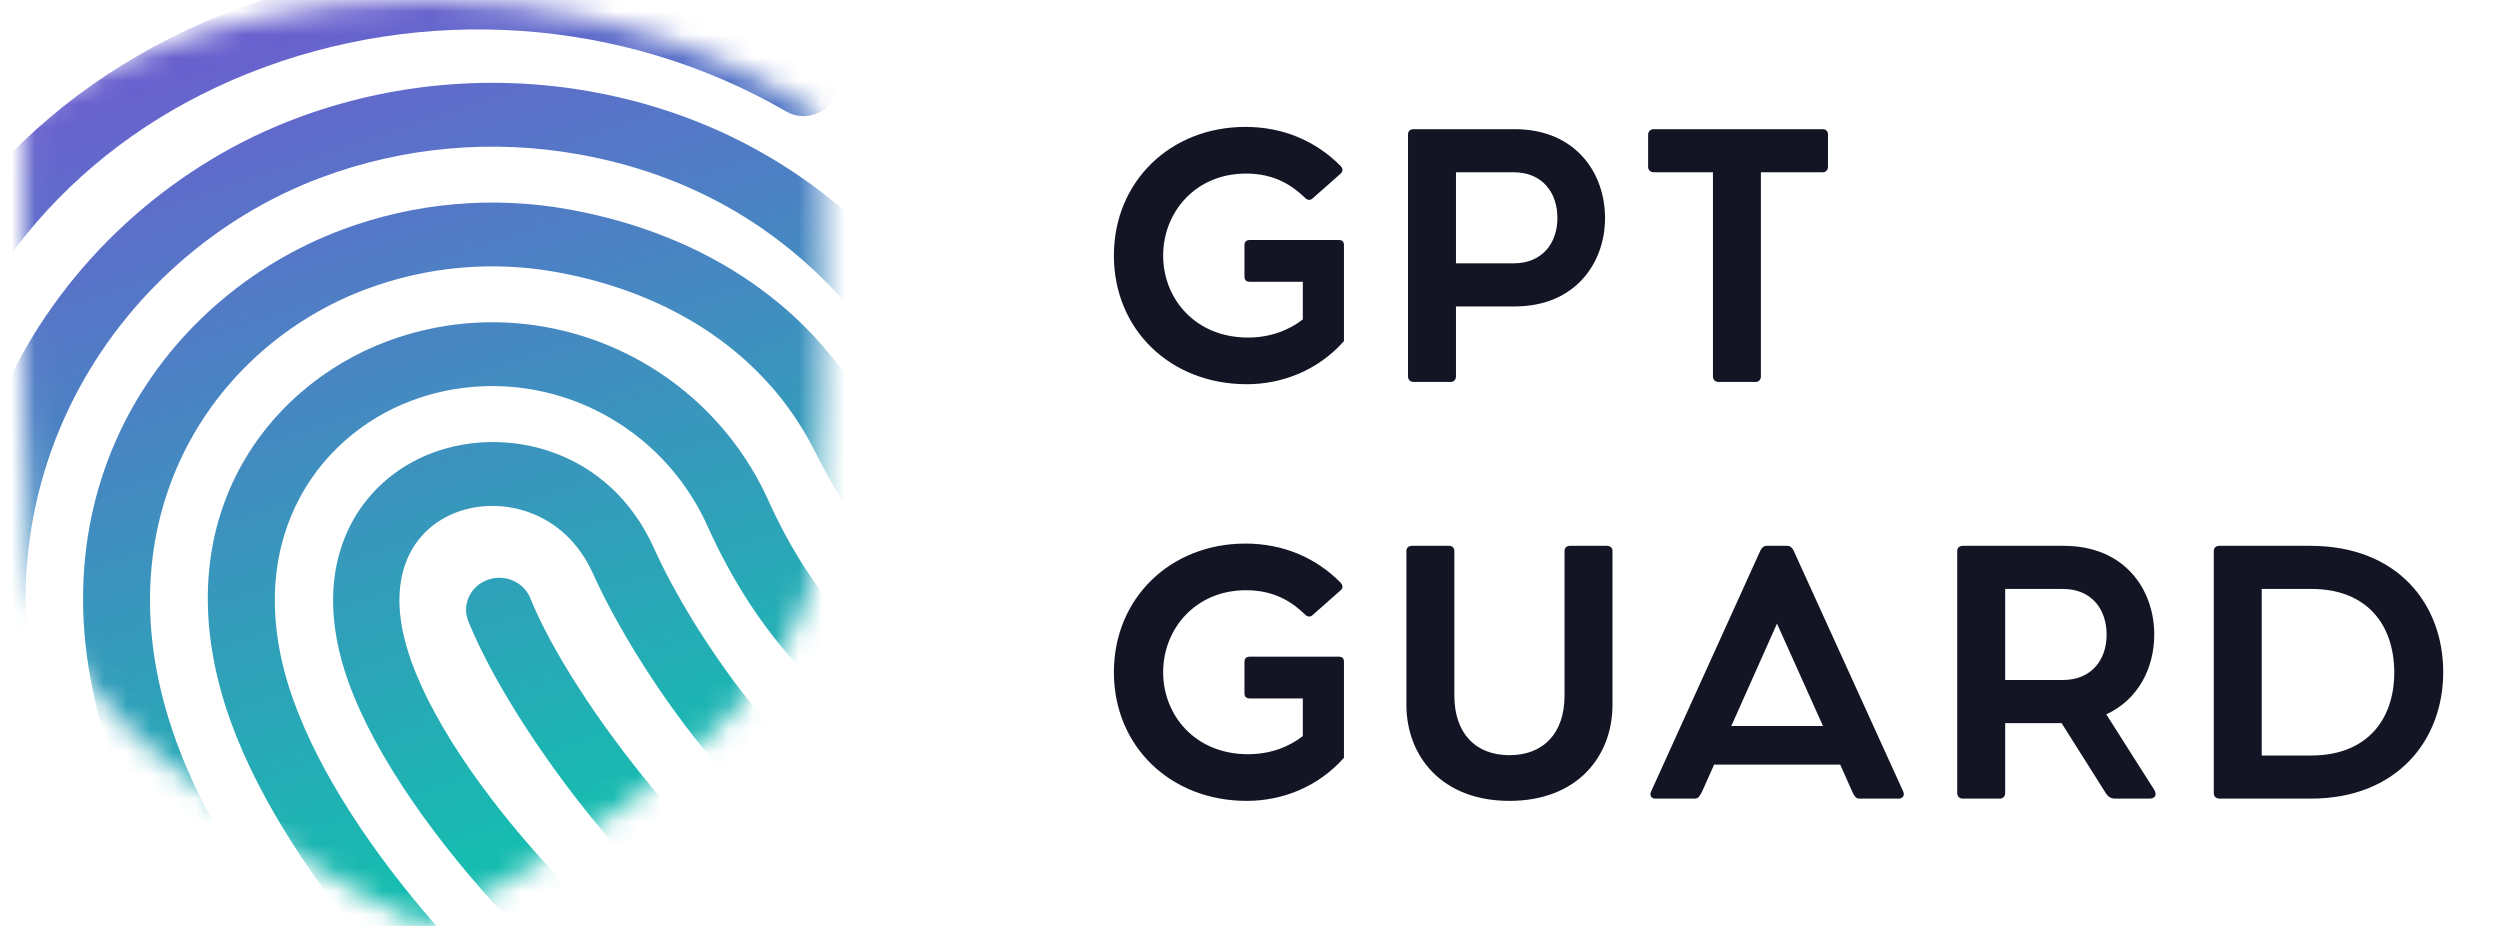 <svg width="108" height="40" viewBox="0 0 108 40" fill="none" xmlns="http://www.w3.org/2000/svg">
<mask id="mask0_103_939" style="mask-type:alpha" maskUnits="userSpaceOnUse" x="1" y="0" width="35" height="40">
<path d="M35.492 5.042C35.492 5.042 29.025 0 18.273 0C7.52 0 1.053 5.042 1.053 5.042C1.053 5.042 0.837 16.186 1.277 23.809C1.766 32.268 18.273 40 18.273 40C18.273 40 34.78 32.268 35.268 23.809C35.709 16.186 35.492 5.042 35.492 5.042Z" fill="#131525"/>
</mask>
<g mask="url(#mask0_103_939)">
<path d="M21.053 25.053C20.313 25.329 19.945 26.127 20.231 26.837C22.129 31.549 28.537 40.306 35.157 43.812C35.378 43.927 35.616 43.983 35.85 43.983C36.356 43.983 36.848 43.726 37.11 43.271C37.493 42.604 37.24 41.766 36.546 41.397C30.828 38.369 24.651 30.162 22.91 25.842C22.625 25.131 21.79 24.78 21.053 25.053Z" fill="url(#paint0_linear_103_939)"/>
<path d="M18.689 19.56C15.524 20.743 13.175 24.276 15.067 29.501C17.408 35.964 25.739 44.387 31.344 47.319C31.564 47.434 31.799 47.487 32.03 47.487C32.539 47.487 33.031 47.228 33.293 46.768C33.673 46.099 33.416 45.262 32.719 44.898C27.669 42.256 19.88 34.396 17.779 28.596C16.431 24.869 17.903 22.811 19.731 22.129C21.682 21.4 24.4 22.08 25.611 24.768C27.153 28.194 31.658 35.504 37.659 38.649C38.356 39.015 39.228 38.767 39.608 38.1C39.989 37.431 39.732 36.594 39.036 36.229C34.105 33.647 29.883 27.307 28.248 23.675C26.325 19.403 21.891 18.362 18.689 19.56Z" fill="url(#paint1_linear_103_939)"/>
<path d="M23.576 14.128C21.289 13.713 18.92 13.925 16.735 14.741C11.339 16.755 6.923 22.764 9.978 31.197C12.49 38.137 19.833 45.931 25.789 50.041C26.043 50.216 26.336 50.301 26.626 50.301C27.074 50.301 27.513 50.102 27.794 49.727C28.258 49.109 28.111 48.248 27.467 47.804C21.877 43.945 15.008 36.691 12.691 30.292C10.262 23.583 13.624 18.859 17.777 17.309C19.458 16.679 21.278 16.518 23.047 16.837C26.362 17.436 29.171 19.634 30.559 22.716C32.672 27.416 35.839 30.846 39.97 32.905C40.675 33.254 41.539 32.991 41.906 32.317C42.271 31.642 41.998 30.81 41.293 30.458C37.765 28.699 35.041 25.727 33.195 21.623C31.427 17.7 27.833 14.898 23.576 14.128Z" fill="url(#paint2_linear_103_939)"/>
<path d="M24.574 9.046C21.285 8.453 17.898 8.756 14.781 9.921C6.808 12.898 0.849 21.746 4.888 32.895C6.59 37.593 10.182 42.867 15.004 47.749C15.286 48.035 15.666 48.179 16.046 48.179C16.401 48.179 16.758 48.054 17.035 47.801C17.61 47.278 17.634 46.405 17.088 45.852C12.541 41.251 9.172 36.327 7.601 31.991C4.16 22.489 9.131 14.988 15.821 12.49C18.442 11.511 21.286 11.255 24.041 11.755C29.139 12.676 33.075 15.373 35.124 19.348L35.192 19.48C36.205 21.449 37.465 23.899 40.113 24.677C40.868 24.898 41.674 24.489 41.905 23.761C42.138 23.032 41.711 22.262 40.952 22.039C39.491 21.61 38.615 19.907 37.769 18.259L37.7 18.127C35.24 13.355 30.58 10.131 24.574 9.046Z" fill="url(#paint3_linear_103_939)"/>
<path d="M25.57 3.963C21.297 3.192 16.885 3.583 12.824 5.102C2.701 8.882 -5.306 20.504 -0.203 34.596C0.509 36.56 1.469 38.571 2.654 40.578C2.92 41.025 3.405 41.277 3.906 41.277C4.146 41.277 4.388 41.219 4.613 41.098C5.303 40.722 5.545 39.88 5.154 39.218C4.055 37.356 3.166 35.495 2.511 33.69C-2.003 21.231 4.993 10.985 13.866 7.673C17.424 6.342 21.286 5.995 25.04 6.674C30.6 7.679 35.068 10.611 38.322 15.389C38.754 16.027 39.645 16.205 40.31 15.787C40.975 15.37 41.161 14.516 40.726 13.879C37.081 8.525 31.839 5.097 25.57 3.963Z" fill="url(#paint4_linear_103_939)"/>
<path d="M35.452 2.457C27.67 -2.059 18.001 -2.739 9.582 0.641C1.482 3.894 -4.139 10.343 -6.245 18.799C-6.428 19.54 -5.953 20.284 -5.181 20.461C-5.069 20.486 -4.957 20.498 -4.846 20.498C-4.197 20.498 -3.607 20.073 -3.45 19.44C-1.564 11.862 3.458 6.089 10.69 3.185C18.264 0.144 26.965 0.755 33.965 4.817C34.648 5.21 35.529 5.001 35.937 4.351C36.348 3.698 36.131 2.851 35.452 2.457Z" fill="url(#paint5_linear_103_939)"/>
<path d="M-1.491 5.55C1.263 1.879 9.557 -6.351 27.058 -3.489C27.836 -3.359 28.58 -3.865 28.713 -4.616C28.846 -5.367 28.322 -6.079 27.539 -6.207C8.454 -9.327 -0.753 -0.152 -3.823 3.939C-4.285 4.557 -4.14 5.419 -3.496 5.863C-3.242 6.038 -2.949 6.123 -2.658 6.123C-2.212 6.123 -1.771 5.924 -1.491 5.55Z" fill="url(#paint6_linear_103_939)"/>
</g>
<path d="M53.999 10.368H57.836C57.989 10.368 58.059 10.438 58.059 10.592V14.736C56.94 15.996 55.4 16.598 53.859 16.598C50.569 16.598 48.12 14.246 48.12 11.04C48.12 7.834 50.569 5.482 53.803 5.482C55.441 5.482 56.842 6.098 57.892 7.148C58.017 7.274 58.032 7.386 57.919 7.498L56.715 8.562C56.617 8.66 56.505 8.66 56.394 8.562C55.819 8.002 55.05 7.498 53.831 7.498C51.633 7.498 50.248 9.178 50.248 11.04C50.248 12.902 51.633 14.582 53.916 14.582C54.882 14.582 55.694 14.26 56.282 13.798V12.174H53.999C53.846 12.174 53.761 12.104 53.761 11.95V10.592C53.761 10.438 53.846 10.368 53.999 10.368ZM65.432 5.58C68.064 5.58 69.338 7.47 69.338 9.416C69.338 11.348 68.064 13.238 65.432 13.238H62.898V16.262C62.898 16.388 62.814 16.5 62.674 16.5H61.064C60.924 16.5 60.826 16.402 60.826 16.262V5.804C60.826 5.678 60.91 5.58 61.064 5.58H65.432ZM62.898 11.376H65.39C66.622 11.376 67.28 10.508 67.28 9.416C67.28 8.31 66.622 7.442 65.39 7.442H62.898V11.376ZM78.745 5.58C78.871 5.58 78.969 5.664 78.969 5.804V7.204C78.969 7.344 78.871 7.442 78.745 7.442H76.071V16.262C76.071 16.388 75.987 16.5 75.847 16.5H74.237C74.097 16.5 73.999 16.402 73.999 16.262V7.442H71.451C71.311 7.442 71.199 7.358 71.199 7.218V5.818C71.199 5.678 71.297 5.58 71.451 5.58H78.745Z" fill="#131525"/>
<path d="M53.999 28.368H57.836C57.989 28.368 58.059 28.438 58.059 28.592V32.736C56.94 33.996 55.4 34.598 53.859 34.598C50.569 34.598 48.12 32.246 48.12 29.04C48.12 25.834 50.569 23.482 53.803 23.482C55.441 23.482 56.842 24.098 57.892 25.148C58.017 25.274 58.032 25.386 57.919 25.498L56.715 26.562C56.617 26.66 56.505 26.66 56.394 26.562C55.819 26.002 55.05 25.498 53.831 25.498C51.633 25.498 50.248 27.178 50.248 29.04C50.248 30.902 51.633 32.582 53.916 32.582C54.882 32.582 55.694 32.26 56.282 31.798V30.174H53.999C53.846 30.174 53.761 30.104 53.761 29.95V28.592C53.761 28.438 53.846 28.368 53.999 28.368ZM67.812 23.58H69.422C69.576 23.58 69.66 23.678 69.66 23.804V30.44C69.66 32.68 68.134 34.598 65.208 34.598C62.296 34.598 60.756 32.68 60.756 30.44V23.804C60.756 23.678 60.84 23.58 60.994 23.58H62.604C62.744 23.58 62.828 23.678 62.828 23.804V30.048C62.828 31.672 63.738 32.624 65.208 32.624C66.678 32.624 67.588 31.672 67.588 30.048V23.804C67.588 23.678 67.672 23.58 67.812 23.58ZM77.48 23.776L82.212 34.178C82.31 34.388 82.17 34.5 82.03 34.5H80.308C80.182 34.5 80.098 34.388 80.014 34.192L79.496 33.03H74.05L73.532 34.192C73.434 34.388 73.364 34.5 73.224 34.5H71.502C71.362 34.5 71.236 34.388 71.334 34.178L76.052 23.776C76.108 23.664 76.192 23.58 76.318 23.58H77.214C77.34 23.58 77.424 23.664 77.48 23.776ZM76.766 26.94L74.792 31.364H78.754L76.766 26.94ZM90.992 30.86L93.064 34.122C93.19 34.332 93.106 34.5 92.854 34.5H91.384C91.202 34.5 91.076 34.43 90.978 34.276L89.06 31.238H86.624V34.262C86.624 34.388 86.54 34.5 86.4 34.5H84.79C84.65 34.5 84.552 34.402 84.552 34.262V23.804C84.552 23.678 84.636 23.58 84.79 23.58H89.158C91.79 23.58 93.064 25.47 93.064 27.416C93.064 28.83 92.392 30.216 90.992 30.86ZM89.116 25.442H86.624V29.376H89.116C90.348 29.376 91.006 28.508 91.006 27.416C91.006 26.31 90.348 25.442 89.116 25.442ZM95.873 23.58H99.807C103.559 23.58 105.547 26.072 105.547 29.04C105.547 31.98 103.545 34.5 99.835 34.5H95.873C95.733 34.5 95.635 34.402 95.635 34.262V23.804C95.635 23.678 95.719 23.58 95.873 23.58ZM97.707 32.638H99.849C102.201 32.638 103.433 31.14 103.433 29.04C103.419 26.94 102.215 25.442 99.849 25.442H97.707V32.638Z" fill="#131525"/>
<defs>
<linearGradient id="paint0_linear_103_939" x1="11" y1="1.873" x2="22.364" y2="36.419" gradientUnits="userSpaceOnUse">
<stop stop-color="#6961CE"/>
<stop offset="1" stop-color="#16BCB0"/>
</linearGradient>
<linearGradient id="paint1_linear_103_939" x1="11" y1="1.873" x2="22.364" y2="36.419" gradientUnits="userSpaceOnUse">
<stop stop-color="#6961CE"/>
<stop offset="1" stop-color="#16BCB0"/>
</linearGradient>
<linearGradient id="paint2_linear_103_939" x1="11" y1="1.873" x2="22.364" y2="36.419" gradientUnits="userSpaceOnUse">
<stop stop-color="#6961CE"/>
<stop offset="1" stop-color="#16BCB0"/>
</linearGradient>
<linearGradient id="paint3_linear_103_939" x1="11" y1="1.873" x2="22.364" y2="36.419" gradientUnits="userSpaceOnUse">
<stop stop-color="#6961CE"/>
<stop offset="1" stop-color="#16BCB0"/>
</linearGradient>
<linearGradient id="paint4_linear_103_939" x1="11" y1="1.873" x2="22.364" y2="36.419" gradientUnits="userSpaceOnUse">
<stop stop-color="#6961CE"/>
<stop offset="1" stop-color="#16BCB0"/>
</linearGradient>
<linearGradient id="paint5_linear_103_939" x1="11" y1="1.873" x2="22.364" y2="36.419" gradientUnits="userSpaceOnUse">
<stop stop-color="#6961CE"/>
<stop offset="1" stop-color="#16BCB0"/>
</linearGradient>
<linearGradient id="paint6_linear_103_939" x1="11" y1="1.873" x2="22.364" y2="36.419" gradientUnits="userSpaceOnUse">
<stop stop-color="#6961CE"/>
<stop offset="1" stop-color="#16BCB0"/>
</linearGradient>
</defs>
</svg>
